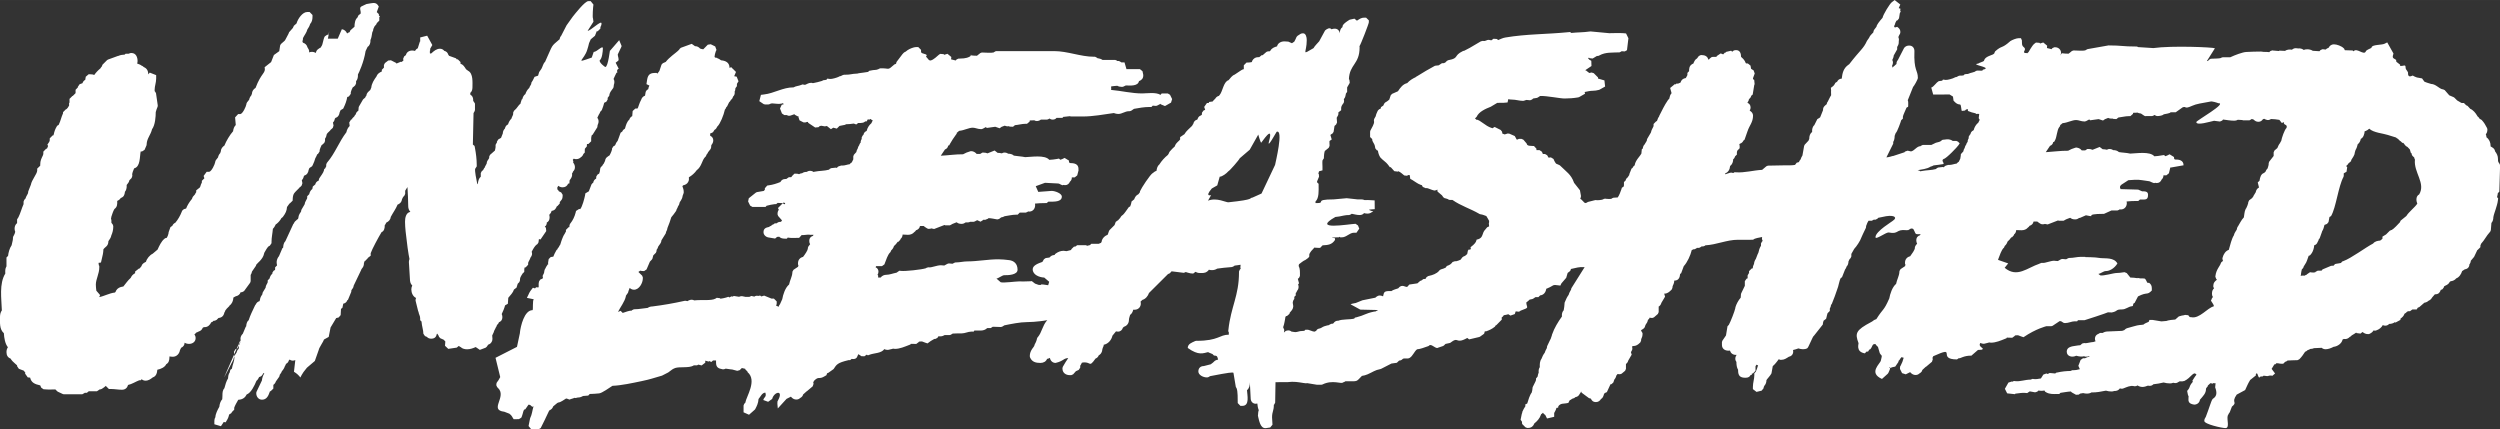<?xml version="1.0" encoding="UTF-8"?>
<!DOCTYPE svg PUBLIC "-//W3C//DTD SVG 1.0//EN" "http://www.w3.org/TR/2001/REC-SVG-20010904/DTD/svg10.dtd">
<!-- Creator: CorelDRAW X8 -->
<svg xmlns="http://www.w3.org/2000/svg" xml:space="preserve" width="300mm" height="51.527mm" version="1.0" style="shape-rendering:geometricPrecision; text-rendering:geometricPrecision; image-rendering:optimizeQuality; fill-rule:evenodd; clip-rule:evenodd"
     viewBox="0 0 29712 5103"
     xmlns:xlink="http://www.w3.org/1999/xlink">
 <rect x="0" y="0" width="29712" height="5103" fill="#333333" stroke="none"/>
 <defs>
  <style type="text/css">
   <![CDATA[
    .fil0 {fill:white}
   ]]>
  </style>
 </defs>
    <g id="Ebene_x0020_1">
        <path class="fil0" d="M6179 3953c8,-75 52,-267 150,-267 10,0 -3,-121 16,-129l-83 -17c36,-69 18,-53 70,-119 2,-5 26,10 29,5 15,-24 25,-3 41,-13 0,-21 -4,-65 12,-79 5,-20 27,-12 39,-30l-4 -25 14 -30 2 -1c4,-24 4,-43 20,-63 1,-5 4,-10 7,-15 56,-92 3,41 29,-91l24 -24 31 -5c9,-23 19,-46 32,-67l7 -13 7 -4c4,-12 11,-21 19,-29 5,-11 10,-21 18,-31 5,-20 14,-44 19,-59 8,-20 18,-48 33,-68 4,-10 9,-17 15,-27l0 -20 32 -32 8 0c1,-4 2,-9 2,-12l0 -9 6 -18 6 -7c28,-35 50,-82 61,-126l5 -21 37 -24 12 3c26,-28 52,-133 58,-163l4 -25 41 -24 32 -83 11 -13 9 -6c4,-22 15,-40 35,-49l2 -26 15 -23 19 -11c5,-16 11,-31 11,-44l0 -11 8 -21 18 -17c4,-10 10,-18 18,-26l1 -3 14 -29c5,-39 28,-48 55,-67l0 -1 8 -17 1 -1c7,-13 16,-38 19,-50l0 -12 17 -26 17 -9 4 -6c6,-18 16,-36 29,-50l35 -96 19 -13c6,-14 15,-26 29,-32l5 -8c9,-34 22,-79 50,-102 6,-19 18,-34 35,-42l5 -61 32 -29 21 0c2,0 4,0 5,-1 8,-8 21,-66 43,-103 7,-23 23,-42 46,-49l8 -46 11 -18 9 -7c4,-3 7,-5 11,-7l0 -3c0,-10 6,-24 13,-39l-35 -17 6 -40c8,-57 23,-93 93,-93l22 0 9 8c8,-11 17,-23 24,-32l25 -75 16 -17 34 -15c21,-28 51,-54 76,-75 21,-18 68,-52 85,-72l3 -7 16 -14 129 -47 39 28c1,0 2,0 3,0 23,0 43,11 57,28 12,4 25,8 38,9l54 -55 35 -5 53 26 15 41 -9 20c-8,19 -11,41 -14,62 2,4 4,7 6,9l26 4 2 5c17,4 30,14 44,24 51,4 100,25 100,88 0,0 0,1 0,1 0,0 0,0 0,1l20 -9 23 24 2 0 2 3 30 30 -21 50c0,0 0,1 1,1l28 5 22 55 -16 25c-3,3 -3,11 -3,15l0 18 -17 23 0 1 -2 7c0,2 0,4 0,7 -1,10 -3,19 -8,26 4,23 -2,45 -18,59l-9 22 -14 16 -3 1c-5,12 -12,22 -22,30l-25 51 -7 4c-4,13 -10,24 -18,32 -14,66 -55,166 -87,198l-6 6c-5,16 -16,29 -31,37l-17 27 -25 13 -8 0c0,8 -1,18 -1,28l2 2c20,9 35,27 35,53 0,23 -9,41 -23,57l-3 32 -6 15 -29 37c-4,11 -10,20 -19,30l-8 20 -8 7c-41,42 -39,112 -102,159 -20,30 -58,64 -92,83 -1,18 6,29 -8,55 -13,24 -34,35 -59,40l-10 10c10,23 16,48 16,70l0 5 -2 10 -11 30c-5,47 -36,69 -38,88l-1 5 -3 11 -14 24c-3,12 -8,20 -15,32l0 0 -5 16 -4 7c-17,24 -35,50 -55,72 -10,35 -30,92 -45,126 -2,19 -7,30 -17,48l0 3 -4 15 -51 82c-4,39 -23,47 -41,79l-2 11 -12 20 -2 1c0,2 -1,5 -1,6l0 11 -8 20 -31 31 -10 39 -8 12 -22 23 -40 93 -28 19 -17 0c-11,0 -21,-2 -31,-5l0 1 -21 15 45 44 8 21 0 11c0,55 -43,135 -105,135 -21,0 -39,-9 -51,-22 -8,18 -14,33 -16,41l0 5 -5 13 -24 34 0 4c-12,66 -69,135 -94,189l31 -13 25 25c32,-12 79,-27 96,-27 3,0 7,0 10,0l5 -6 23 -11 12 0c50,0 100,-12 151,-16 15,-11 35,-17 55,-17 129,-16 254,-38 380,-66l6 -1 13 0 18 4c15,-10 33,-17 51,-17 11,0 21,3 30,8 84,-10 202,7 252,-21l16 -10 38 5 5 6c23,-4 47,-7 68,-14l27 -9 12 8c3,-2 6,-4 9,-5l15 -8 17 3 10 -8 63 10 23 -7 14 0 35 7 3 1 48 0 24 -11 35 8c13,-10 30,-13 46,-8l23 -5 14 11 34 -10 88 36 28 0 33 33 0 23c0,10 -3,19 -8,27 11,3 21,8 29,15 4,-12 10,-22 18,-32 8,-20 17,-40 27,-60 9,-53 35,-136 81,-174 10,-51 36,-93 39,-140l1 -13 13 -22 54 -36 4 -18 -5 -9 0 -15c0,-40 25,-67 60,-75 23,-29 55,-77 57,-97l0 -9 6 -17 21 -28c-6,-10 -10,-20 -10,-38 0,-35 18,-53 44,-61 2,-5 4,-9 7,-13l-31 0 -4 1 -15 -2c-20,-3 -53,5 -76,5 -5,0 -10,0 -15,-1l-31 34 -25 0c-27,0 -72,4 -110,-4l-10 13 -26 0c-30,0 -52,-8 -67,-24l-10 3 -7 0c-2,0 -4,0 -6,0l-24 20 -72 -12c-33,-3 -66,-28 -66,-64 0,-46 32,-55 66,-62l13 -10 5 0 29 -21 7 0 13 -12 23 0c0,0 0,0 1,0l2 -4 25 -13 13 0c13,0 17,-7 23,-18l0 0 -46 -52 -7 -19 0 -10c0,-18 6,-33 15,-45l-10 -21 56 -56 24 12c1,-4 3,-8 5,-11l1 -3c-7,-2 -13,-5 -19,-8l-8 8 -63 -3 -18 15 -17 0c-18,1 -73,12 -96,19l-13 14 -156 0 -27 -16 -24 -49 8 -38 84 -67 12 -6 82 -14 13 -14 0 -18 28 -32 20 -3c46,-6 93,-21 137,-39 10,-22 30,-36 59,-36 3,0 7,0 12,0l0 -1 29 -20 18 0c2,0 5,0 7,0l9 -4 0 -6 32 -32 23 0c15,0 24,2 32,6 11,-7 24,-11 38,-12 13,-10 30,-15 47,-15 2,0 4,0 5,0 12,-8 26,-13 41,-13 17,0 31,5 42,14l3 -2 11 -2c53,-11 118,-9 170,-24l9 -10 17 -8 54 -6 13 3 13 -15 27 -10 4 1 3 -4 23 0c25,0 52,-12 83,-16l3 -4 9 -10 12 -7c5,-12 11,-25 18,-37l0 -35 7 -19 29 -32c2,-15 8,-29 16,-41 3,-16 9,-28 20,-44l1 -6 8 -15 6 -5c1,-2 1,-6 1,-8l0 -8 5 -16 4 -7c2,-2 3,-8 3,-11l0 -14 13 -24 7 -5c2,-3 3,-9 4,-12l3 -9 12 -15 20 -12c8,-35 28,-68 56,-91 5,-12 10,-23 16,-34 -10,-4 -19,-10 -28,-17l-14 9 -16 -5 -14 25 -18 0 -6 6 -15 8 -8 2c-19,4 -36,5 -54,3l-23 18 -29 -11c-30,4 -59,8 -89,8l-2 0 -3 -1 -1 0 -4 7 -71 14 -32 32 -42 -11 -28 18 -49 -39 -7 3 -18 2 -40 -7c-8,1 -17,3 -22,6l-11 11 -40 4 -85 -57 2 -7c-4,-1 -7,-2 -11,-3l-24 7 -21 -1 -47 -24 -14 -43 3 -7 -11 2 -35 -19 -2 -6c-1,0 -1,0 -2,0l-6 2c-11,5 -24,9 -37,13l-10 3 -19 0 -20 -8 -28 0 -28 -19 -23 -59 20 -44 23 -7c1,0 2,-1 3,-1l-11 -9 2 -3c-53,23 -128,-7 -152,8l-7 4 -15 4 -41 0 -16 -4 -52 -35 19 -75 38 -5c118,-13 225,-85 350,-84 31,-18 58,-15 91,-29l15 -6 30 5c22,-7 40,-24 73,-24l3 0 7 1 11 3c27,-4 84,-19 113,-28l5 -6 43 -6 9 -14 33 4c21,3 85,-16 104,-26l6 -4 14 -4 3 0 27 -13 13 -3 6 0c81,0 71,-11 154,-14l5 -2 17 -3c6,1 93,-14 105,-15l10 -12 19 -4c44,-11 61,-2 94,-17l5 -4 15 -5c118,-5 79,33 169,-47l20 -8 0 -5 5 -16 5 -7c19,-26 60,-80 66,-87 31,-36 21,-12 57,-44l1 -1 3 -2 2 -1c21,-15 72,-35 97,-35l27 0 33 33 0 23c0,32 93,19 60,56l0 4c40,32 27,90 150,-23l17 -12 41 3 8 8c3,-1 6,-2 9,-3l29 -9 46 38 -3 28 53 13 0 2 13 -14 22 -10 12 0c158,0 147,-67 130,-39 27,3 59,6 79,5l0 -1 39 -31 17 -6 10 0c26,0 103,7 132,-1l2 -3 24 -13 691 0c160,0 316,67 473,67l14 0 25 13 2 4c1,0 2,0 3,0 22,4 43,9 59,21l151 0 20 8 3 4c3,0 6,1 8,1l14 0 24 13 3 3 38 0 23 79 -1 1 161 0 31 25 9 43 0 5 0 3c0,36 -21,56 -51,67 -11,61 -104,53 -156,51l-32 15 -11 2 -6 0c-18,0 -37,-4 -53,-13 -23,3 -49,3 -69,7l-5 5c2,6 2,13 2,21l0 3 0 5 -2 8c124,11 246,42 370,42 55,0 162,-18 218,17l14 -17 72 0 27 16 25 51 -13 42 -72 41 -51 -21 -1 -6 -40 21 -13 4 -7 0c-10,0 -22,-2 -33,-3l-16 16 -23 0c-62,0 -122,11 -184,22l-34 23 -16 5 -8 0c-51,0 -82,33 -130,33 -18,0 -35,-5 -52,-11 -124,17 -245,41 -371,41l-129 0c-9,0 -19,-2 -27,-4l-1 1 -65 7 -2 0 -2 0c0,0 -1,0 -2,0l-12 12 -69 0c-11,13 -25,21 -46,21 -16,0 -28,-5 -37,-13 -6,3 -11,6 -14,7l-6 3 -12 3 -72 0c-14,11 -31,17 -48,17 -11,0 -22,-3 -31,-9 -16,2 -37,1 -53,2l-2 14 -31 26 -21 0c-40,0 -80,13 -122,16l-23 19 -42 -2 -5 -5c-6,1 -11,2 -17,2 -11,0 -23,-3 -34,-8 -13,4 -28,10 -38,14l-23 17 -52 -18 -100 14 -12 -10c-11,5 -23,11 -28,15l-7 4 -16 5 -8 0c-36,0 -68,-17 -96,-17 -49,0 -101,32 -160,37l-8 5c-7,7 -15,14 -23,19l0 10 -12 16c-24,33 -47,67 -67,103l-11 20 -12 3c-3,24 -18,38 -38,46l-49 73 0 1c88,-4 176,-18 264,-17 26,-15 55,-27 84,-35l6 -2 13 0 7 1c23,5 39,17 52,32l41 0 0 0 27 -16 15 0c16,0 32,3 46,9l84 -34 36 28c17,1 34,1 50,6 22,-15 52,-12 76,4 25,0 51,7 67,23 37,7 95,9 134,18 67,-1 235,-31 287,32 30,-1 60,-5 89,-10l26 -5 16 14c9,-2 17,-5 23,-8l28 -14 52 32 0 17c4,4 6,8 9,12 52,0 104,10 104,69l0 11 -1 3 2 3 -16 61 -30 24 -35 0c1,1 1,2 1,3 0,21 -9,36 -23,48 -9,23 -28,41 -58,41 -7,0 -13,-1 -19,-3 -16,14 -40,-17 -65,-17l-154 -8c-37,13 -74,27 -110,40l30 68c2,0 157,-12 159,-12 39,0 121,29 121,68 0,65 -93,60 -154,60 -2,0 -4,0 -6,0l-20 17 -20 0c-40,0 -80,2 -119,6 1,5 2,12 2,18 0,43 -27,77 -72,77l-2 0 -3 -1 -8 -1 -6 6 -20 8 -72 0 -25 25 -23 0c-40,0 -89,12 -132,18 -12,8 -26,12 -41,14l-25 19 -22 5 -11 -2c-19,-3 -69,-14 -94,-13l-3 6 -38 15 -13 -4 -39 25 -40 -18 -28 15 -13 4 -42 0c-8,5 -18,8 -32,8 -5,0 -9,0 -14,-1l-1 1 -9 0c-14,11 -27,17 -47,17 -27,0 -43,-7 -58,-19 -17,8 -34,12 -53,21l-2 2 -24 13 -57 0 -8 -4 -124 48 -32 -7 -1 0c-7,3 -16,5 -26,5l-9 0 -15 -5 -7 -5c-12,-7 -24,-15 -34,-24l-26 0 -18 1c-4,26 -23,43 -47,50 -5,9 -12,17 -21,22 -17,21 -45,32 -74,32 -16,0 -41,-2 -64,-3 -1,21 -9,40 -25,52l-2 9 -22 24 -10 2c-13,19 -27,36 -44,50 -6,20 -17,38 -33,51l0 1 -9 20 -8 8c-21,21 -47,90 -57,120l-6 17 -29 21 -70 0c-2,5 -4,10 -6,14 20,9 34,26 34,52 0,15 -4,26 -11,36l7 11 0 16c0,3 0,5 0,7l28 0 3 -1c15,-21 41,-32 68,-32 37,0 77,-17 120,-25l33 -23 21 2c46,6 244,-15 296,-32l2 -3 24 -8 12 1c29,3 93,-25 137,-25l3 0 39 3 39 -21 16 -4 43 4 25 -13 12 -3 7 0c43,0 87,-12 130,-12 124,0 247,-25 372,-25 40,0 88,5 128,10 53,7 99,40 99,114 0,63 -114,66 -159,65 -22,0 -69,38 -92,40l51 44c39,9 177,-10 212,-10 26,0 116,1 143,-2l14 -2 39 30 42 15c8,0 17,0 26,1l4 -6 21 0 63 9 12 -41 -59 -50c-55,-2 -137,-31 -137,-99 0,-47 70,-71 115,-87l19 -32 21 -14 44 -6c3,-3 6,-7 10,-10 20,-18 33,-18 52,-21l4 -9 10 -8c25,-18 57,-32 88,-32l4 0 36 4c17,-5 39,-9 55,-14l0 -8 33 -32 15 0 23 -17 108 0 7 8c12,-2 27,-6 37,-9l15 -15 88 0 28 -12c2,-4 4,-8 7,-12 4,-39 36,-70 73,-85l15 -44 7 -11 59 -59 14 -38 28 -20 2 0c5,-9 12,-17 20,-23l16 -25 14 -12 3 -1c19,-16 50,-64 65,-84l8 -11 15 -7c6,-11 11,-30 13,-39l4 -20 30 -25 1 0c9,-28 25,-51 50,-61l16 -21 2 -2 0 -4 2 -10c15,-36 119,-197 152,-216l1 0c14,-12 26,-21 42,-25 4,-29 12,-60 34,-76 26,-42 64,-84 102,-114 3,-7 7,-13 12,-20l5 -13 6 -8c19,-22 38,-42 59,-60 1,-4 3,-8 4,-12 16,-36 48,-52 59,-70l0 -28 48 -33 1 1c25,-44 60,-68 94,-103 3,-8 7,-15 13,-21 5,-25 20,-46 46,-52l5 -5c5,-20 17,-36 36,-43 5,-3 10,-6 15,-9l2 -26 18 -25 20 -9 -12 -34 33 -47 21 0 4 -12 45 -6 0 -4 30 -31c9,-16 24,-27 43,-32l1 -2 6 -7c38,-44 46,-159 107,-177 22,-25 40,-54 72,-66l78 -52 23 -12 8 0c0,-3 0,-6 0,-7l0 -40 33 -33 23 0c8,0 27,-2 39,-5 3,-13 9,-25 18,-34 25,-26 46,-23 71,-25l30 -24 9 2 46 -40 19 -7 20 0 4 -6 5 -2c13,-29 46,-42 78,-51 9,-39 47,-59 88,-59l46 3 43 19 28 -19c9,-14 20,-40 25,-52l5 -8 12 -12 6 -3c20,-13 30,-24 56,-24 34,0 44,47 44,80 0,157 -71,184 81,96 12,-25 49,-59 67,-81l70 -129c27,-23 56,-37 76,-14 14,-5 25,-7 40,-7 34,0 55,25 57,53l1 0c2,-30 9,-56 33,-72 0,-14 -3,-33 82,-86l9 -3 51 -11 29 24 10 -6c24,-16 45,-30 76,-30l23 0 33 32 0 23c0,16 -99,272 -112,285l2 6 0 8c0,202 -120,199 -127,378l6 6 4 37 -31 54 0 54 -14 18c-6,24 -5,45 -24,66 -1,3 -1,7 -1,9l3 13 -5 25 -9 10c-9,11 -21,34 -21,49l0 27 -33 26 0 21 -4 14 -16 29 4 56 -11 24 -19 17 -11 71 -14 20 -11 6c-4,3 -9,6 -13,10l16 54 -27 18c-1,12 1,37 1,47l0 12 -10 22 -43 35 -3 2c-7,18 -11,57 -11,71l0 16 -17 26 0 1c-3,20 0,59 0,74l0 43 -41 11c-2,9 -5,18 -8,27l6 9 2 28 -21 51 -1 0 -2 15 19 19 0 23c0,54 7,147 -37,187l0 19c141,4 -35,-44 216,-44l155 -14 128 14c23,0 65,-3 83,8 88,1 -19,-3 68,1l53 3 1 104 -52 4c-59,4 77,27 18,31 -14,12 -32,18 -53,18 -13,0 -27,-2 -40,-6 -11,14 -28,23 -52,23 -33,0 -62,-9 -94,-15l-18 11 -14 4 -8 0c-34,0 -72,10 -108,17l-47 6c-290,164 155,85 240,81l29 20 15 38 -33 48 -29 0c-54,0 -90,55 -145,55l-20 0 -9 -7 -7 7 -23 0c-19,0 -39,1 -58,3 3,7 36,2 36,11l0 17c-39,58 -82,60 -148,64l-29 30 -23 0c-10,0 -33,-3 -49,-3l0 4c-118,118 1,74 -105,144 -11,0 -65,42 -73,49 -3,3 -5,13 -5,22 17,32 15,68 15,105l0 13 -11 23 -14 11 14 53 -11 14c4,9 6,18 6,28 0,21 -7,35 -19,49l-6 16 -8 7c-1,2 -1,6 -1,8l0 23 -17 16c0,1 0,2 0,2l0 23c-52,65 33,74 -55,165l-2 12 -31 27 -11 0c-2,4 -4,8 -7,12 -2,19 -7,42 -10,58 -4,18 -8,42 -17,63l1 1 13 31 -3 17c-1,4 -1,9 -1,14 11,-15 28,-26 51,-26 17,0 29,6 38,14 55,7 37,12 102,-5l51 -4 13 -13 22 0c16,-3 66,24 86,23l19 -9 12 -17 24 -12 7 1c9,-3 15,-7 23,-11 20,-14 42,-20 66,-26l5 -1 12 -1 1 -2 31 -16 10 1 15 -6c11,-18 29,-31 52,-31 2,0 4,0 6,0 47,-20 136,-12 189,-25l9 -12 19 -4c98,-25 102,-45 206,-67l7 -1 11 0 2 -2 30 -16 -212 -5 -115 -63 9 -4 5 -2c13,-4 33,-6 48,-10l79 -32 154 -31 7 -7 4 -3c32,-24 55,-16 80,-6 12,-50 9,-66 98,-62 28,-19 53,-22 82,-33 45,-59 88,-8 108,-18l24 -27 96 -14 33 -29 15 -5 0 0 23 -17 25 -2 13 -21 18 -12 11 -3c42,-9 91,-26 120,-60l5 -7 14 -9 9 -3c16,-4 34,-11 50,-19l14 -20 17 -6c15,-5 31,-16 41,-28l10 -13 31 -10 9 2c13,-2 41,-12 55,-19l20 -27 14 -11 8 -3c11,-3 27,-16 37,-27l8 -40 7 -8c-11,-12 43,12 24,-32 105,-78 48,-92 88,-94 70,-22 43,-74 90,-119 4,-6 9,-11 13,-16l8 -9 22 -10 -3 -40 2 -2c0,-3 1,-7 1,-11l0 -13c-9,-19 -22,-38 -33,-57 -22,-8 -45,-18 -64,-20l-6 -1 -10 -3 -5 -3c-105,-61 -217,-94 -317,-164l-32 0 -16 -5 -7 -5c-5,-3 -22,-7 -28,-9l-10 -2 -16 -11 -16 -23 -53 -45 -2 -24 -11 7 -21 5 -11 -2c-27,-6 -57,-22 -83,-28l-9 3 -38 -16 -11 -21 -9 -2 -5 -2c-40,-14 -65,-38 -100,-58l-24 -13 -6 -44c-4,-1 -8,-1 -12,-2 -2,1 -5,1 -7,2l-14 7 -31 -3 -12 -9c-12,-9 -30,-27 -42,-33l-6 -2 -11 -7 -6 5 -42 -5 -44 -49 -8 3 -24 -32c-22,-30 -63,-54 -90,-85l-1 -2 -3 -4 -1 -2c-12,-20 -21,-47 -24,-73l-13 -5 -19 -24 -2 -15c-3,-21 -13,-43 -25,-60l-3 -6 -5 -13 -1 -15 -25 -24 0 -63 3 -13 3 -6c12,-25 46,-75 41,-104l-2 -9 3 -19 19 -34c3,-21 14,-42 22,-60l5 -9 15 -14 15 -5 6 -20 27 -18 10 -22 11 -14 8 -4c13,-8 30,-19 42,-31l17 -51 16 -17 70 -31c28,-43 59,-85 110,-97 29,-32 63,-53 102,-71l0 -2 24 -14c64,-39 128,-79 195,-114l5 -3 10 -3 38 -4 38 -25 23 -1c5,-2 12,-5 17,-7l20 -20 15 -8 9 -2c120,-22 54,-52 163,-105l6 -3 12 -2 67 -35 131 -77 24 -6 12 2c7,2 28,-6 35,-9l7 -3 16 -2 31 6 26 -19 41 3 13 13c27,-10 54,-26 88,-31 247,-42 499,-38 747,-63l20 -2 16 11c72,-8 145,-6 217,-17l3 0 7 -1 223 21c56,0 112,-4 169,0l31 3 28 57 -17 142 -25 14 -14 0c-5,0 -19,-2 -27,-1l-4 4 -19 9 -10 0c-79,4 -155,-4 -227,35l-8 5 -19 3 -4 -1 -1 1 -50 30 -37 -4 -7 -7c-4,3 -8,5 -11,8l11 11 0 3 28 16 2 62 -70 47 -5 1 0 1 10 4 4 3c13,10 24,18 35,27l27 -6 26 8 51 51 0 13 76 22 8 73 -64 36 -7 3 -4 1c-22,6 -46,10 -68,10 -34,0 -66,8 -100,15l5 20 -70 40 -9 3 -4 1c-53,9 -108,13 -161,13 -54,0 -211,-33 -290,-30l-29 19 -11 4 -43 7 -13 12 -23 9 -45 -4 -27 9 -10 2 -5 0c-41,0 -83,-15 -128,-15 -15,0 -30,-2 -45,-5l-8 39 -46 4 -32 0c-15,0 -30,0 -45,1l-77 46c-61,24 -142,59 -168,120 -32,31 -16,14 -2,35l13 0 23 11 90 61c16,10 34,18 51,24l8 2 4 3 27 -16 72 36 16 20 4 23 28 10 35 -11 20 2 64 28 18 32 -1 5 10 4 2 2 20 -9 32 0 22 10 37 43 6 12 2 6c18,14 30,10 59,13l22 1 29 32 0 17 37 0 28 19 11 26c4,0 7,1 11,1l15 0 25 14 17 29 28 -3 31 19 7 17c5,12 14,27 23,38l41 18 8 6 3 3c18,18 35,33 50,47 16,14 30,27 43,41 14,14 26,29 37,46 12,18 22,39 31,64l0 1 1 1 0 0 0 1 53 67 17 22 12 66 -1 13 -8 27 7 -3 27 27c5,6 11,11 16,17l17 5 26 -14 88 -22 9 1c16,3 67,-2 82,-9l7 -5 18 -4 9 2c15,1 57,6 70,-3l6 -5 15 -5 49 -3c18,-24 35,-72 44,-98l5 -17 23 -16c2,-9 2,-22 2,-29l0 -23 20 -19c3,-15 11,-28 24,-36l14 -22 5 -6 0 -4 2 -10 25 -63 11 -7c6,-13 14,-24 26,-31l0 0c5,-38 27,-68 50,-98 8,-11 23,-28 30,-42l5 -51 12 -10c2,-20 9,-38 23,-50 1,-3 3,-5 4,-8 4,-9 19,-28 21,-35l0 -7 4 -14 44 -75c7,-38 32,-67 32,-79l0 -23 32 -33 7 0c3,-7 5,-13 8,-20 3,-13 9,-24 18,-35l1 -4 2 -6c32,-62 61,-125 101,-183l8 -11 8 -5c1,-1 1,-2 1,-3 5,-24 12,-50 28,-66l-17 -62 56 -46 8 4 10 -10 20 0c13,-4 20,-9 29,-12l0 0c8,-31 31,-50 63,-54 9,-18 19,-31 19,-38l0 -23 20 -21c0,-31 2,-61 34,-82l6 -4 10 -3c11,-26 21,-50 44,-62l22 -29 23 -11 13 0c35,0 69,16 75,51 3,1 6,1 9,2 6,-9 14,-17 24,-23l6 -5 16 -4 45 0 0 -8 49 -33 27 11c1,0 1,1 2,1l21 -22 11 0 3 -8 60 -14 13 13c9,-12 22,-20 45,-20 50,0 59,43 60,80 6,7 20,19 27,26 13,15 23,31 29,49 3,1 6,3 9,4l16 0 31 25 7 38 30 19 13 37 -21 57 1 2 0 8 14 9 5 53 -4 4 -19 117 -17 14 -7 19 -21 24c-1,6 -2,11 -4,16 -3,6 -8,16 -14,25 22,9 38,26 38,57 0,15 -4,25 -11,34 3,2 6,5 9,8 19,12 31,32 31,54 0,79 -45,119 -65,184l-1 2 -35 100 -13 10c-8,18 -22,31 -41,37l-8 6c2,7 4,16 4,26l0 22 -28 29c-3,8 -5,19 -5,24l0 23 -21 20c-4,15 -11,27 -23,35 0,30 -11,61 -34,78l-3 5c-3,40 -23,72 -58,85 0,3 0,6 0,8 0,1 0,2 0,3 19,-5 37,-11 53,-17l8 -2 16 -1 18 5 17 -10 17 1c98,8 207,-24 310,-29l51 -43 18 -7 211 -4c22,0 83,2 111,-5l20 -26 26 -7c4,-12 11,-23 20,-32 5,-17 13,-33 22,-47l20 -113 7 -15 45 -48c2,-7 5,-13 9,-21 0,-35 9,-65 35,-82 -1,-1 -1,-1 -1,-2 -2,-30 5,-62 26,-79l36 -72 24 -14c3,-3 6,-6 10,-8l34 -85c-2,-39 23,-53 45,-72l1 -14 8 -11c13,-22 25,-54 42,-80 -1,-12 -1,-25 -1,-37l0 -11 1 -2 -3 -38 24 -18c9,-7 17,-17 22,-27l7 -14 21 -13c10,-21 27,-36 55,-37 8,-65 19,-123 81,-166l5 -3 2 -1c135,-176 169,-183 212,-279l25 -36c7,-18 21,-36 35,-49 4,-4 9,-9 14,-13l6 -23 5 -10 28 -37c2,-22 33,-62 72,-106 7,-39 86,-167 110,-185l34 -26 67 53 -17 39c-1,1 -1,2 -2,4l21 7 -3 23 6 9 -11 23 -9 59 -16 22 -18 9 0 5 -13 24 2 6c-30,48 -1,47 23,35l2 2c21,14 36,31 36,59 0,15 -6,29 -15,40 -2,7 -6,14 -9,21 4,9 7,20 7,31l0 3 -1 7 -1 6c0,4 0,8 0,13 0,30 -10,40 -19,58l0 1 0 27 -41 73c-1,18 -8,36 -17,53 5,9 8,19 8,31 0,14 -4,25 -10,35l3 21 -1 2c1,0 3,0 4,0 6,-7 13,-13 20,-18 8,-9 17,-15 26,-23 -1,-18 4,-34 17,-48l72 -140 5 -7 3 -3c17,-17 34,-21 56,-21 37,0 60,29 60,64 -9,238 41,225 41,320 0,19 -45,97 -57,108l-60 150 -4 7c9,10 6,51 6,67 0,20 -4,9 -20,22 -9,24 -43,93 -43,107l0 23 -20 19c-4,17 -49,143 -64,151l-1 1c-3,13 -10,20 -13,35 0,25 -4,52 -17,71l0 21 -81 163c16,-2 33,-4 48,-9l27 -8 2 2 1 -1 137 -45 6 -8 31 -11 41 9c43,-9 69,-64 113,-62l2 -4 24 -11 102 0 54 -26 38 -10c40,-13 22,-28 68,-28 8,-1 17,-2 25,-3 26,-1 51,5 69,19l43 0 20 9 20 20 -16 24c-6,12 -144,159 -174,161 -40,21 22,57 -10,62 -32,5 -74,12 -110,15 -11,7 -24,12 -37,15 -40,28 -113,34 -151,42 0,0 0,1 0,1 13,1 24,6 33,13l4 -2 10 -2c53,-11 118,-9 170,-24l9 -10 17 -8 54 -6 13 3 13 -15 27 -10 4 1 3 -4 23 0c25,0 53,-12 83,-16l3 -4 10 -10 11 -7c5,-12 11,-25 18,-37l6 -37 1 -17 29 -32c2,-15 8,-29 16,-41 3,-16 9,-28 20,-44l1 -6 8 -15 6 -6c1,-1 1,-5 1,-7l0 -8 5 -16 4 -7c2,-2 3,-8 3,-11l0 -14 14 -24 6 -5c2,-4 3,-9 4,-12l3 -9 12 -15 20 -13c8,-34 28,-68 56,-90 5,-12 10,-23 17,-34 -11,-4 -5,-11 -13,-18l6 -49 -15 -4 -15 4 -17 -10c-58,-13 -29,-7 -87,-27l-1 -22c-9,1 -18,3 -23,6l-11 11 -34 4c-13,9 -7,-76 -26,-76 -20,0 -42,-11 -56,-25l-20 -20 -7 -49 -40 -25 -195 1 -23 -83c27,-6 63,-64 82,-70l5 -6 43 -6 9 -13 33 4c21,2 85,-16 104,-27l6 -4 14 -3 3 0 27 -14 13 -3 6 0c81,0 8,-17 91,-20 35,-17 82,-19 93,-35l17 -5 9 0c12,0 35,2 51,1l9 -12 19 -5c72,-26 -176,-55 -76,-67 5,-8 64,-24 68,-32 18,-70 123,-61 126,-98l7 -15c83,-75 75,-28 176,-118l2 -2 3 -2 1 -1c22,-14 72,-34 98,-34l27 0 11 26 1 33c0,51 33,41 36,72 -4,24 -23,33 -2,45l23 1 5 2 0 1c6,-5 11,-10 16,-15l25 -42c17,-23 24,-42 47,-59l16 -12 41 3 9 8c3,-1 6,-2 9,-3l28 -9 46 38 -2 28 52 13 1 2 12 -14 22 -10 12 0c35,0 68,27 68,64l0 7 -4 15 -4 6c-17,28 37,-49 20,-21 27,3 59,7 79,5l1 -1 38 -31 18 -6 9 0c27,0 104,7 132,-1l3 -3 23 -12 249 -44c159,0 168,13 326,13l13 0 13 7 172 11c1,0 4,1 5,1 230,-32 720,-10 736,2l-94 149 8 3c2,-1 3,-1 5,-1l6 -11 23 -15 13 -1c25,-3 92,1 113,-10l6 -4 13 -3 89 0c54,-26 148,-61 190,-63 58,-3 116,-5 174,-5 11,0 20,2 29,4l9 0c21,0 41,0 62,3l12 -12 24 -9 12 2c151,15 -13,-6 139,4 23,-16 54,-19 83,-14 12,-11 27,-18 46,-18 10,0 20,1 29,3 24,-3 47,4 65,18 10,-5 23,-8 40,-8 24,0 47,5 67,18l80 5 11 -13 22 -10 13 0c9,0 19,1 28,3l3 -3 11 -9 20 -9c12,-24 34,-41 63,-41 36,0 91,21 115,45l7 7 8 18 92 3c5,3 9,6 12,10 36,-47 120,50 144,4 5,-21 47,-32 65,-43l6 -9c6,-33 123,-26 153,-42l32 -16 74 132 -8 31c0,3 0,7 0,10 1,26 54,29 39,45 -3,22 64,44 47,58 0,1 0,2 -1,3 42,7 67,-24 67,18 0,36 36,44 29,77 4,40 28,32 56,20 29,18 49,21 50,23 12,3 31,5 39,7l22 4 25 35 0 2c20,11 61,22 83,29 52,1 91,51 131,63l8 0 22 10 54 62 52 22 9 6 33 33c23,11 44,28 53,30l27 0 27 27 17 8 31 34c36,15 64,50 83,83l5 8c11,8 19,17 25,29l14 7 8 5 3 3c25,26 44,58 60,90l3 6 3 12 0 7c0,20 -6,40 -19,53l4 9 5 28c31,21 48,60 48,98 0,2 0,6 0,9 27,16 48,25 53,58 21,28 35,54 35,92 0,25 0,32 15,52l5 7 5 17 -9 312 -18 18c-1,5 -2,11 -2,15 -2,10 -4,21 -7,32l13 14 -3 25c-3,33 -18,77 -28,110 -8,24 -23,67 -26,89 0,26 -7,52 -23,69l-7 86 -7 17 -6 7c-40,43 -61,92 -102,136 -2,7 -6,14 -9,22l0 20 -33 33 -3 0 -37 78 -2 4c-8,13 -34,37 -39,46 -1,17 -7,32 -17,44 1,28 -19,54 -54,58l-32 21c-12,37 -35,74 -71,87 -15,20 -39,31 -66,34l-11 8c-20,39 -46,37 -68,54l0 8 -18 25 -20 8c-10,29 -25,52 -66,52l-2 0 -2 0 -33 38c-9,18 -25,32 -43,39 -13,13 -30,20 -49,23l-60 52 -18 7 -13 21 -51 0 -29 21 -18 0c-4,0 -10,3 -17,6 -7,10 -18,18 -30,24 -9,28 -25,41 -48,59l0 14 -59 32 -7 -5c-19,14 -44,21 -68,21 -12,12 -26,21 -47,21 -11,0 -20,-3 -29,-7 -15,30 -47,53 -75,62l-7 3 -14 1 -13 -3c-10,16 -25,30 -43,38l-5 3 -13 3 -6 0c-30,0 -45,-11 -65,-25l-24 19 -46 -6 -5 -6c-16,12 -34,22 -51,32l-1 0c-6,9 -15,16 -25,20 -14,15 -33,25 -55,25 -6,0 -11,-1 -16,-2l0 1 -14 7c-8,46 -61,82 -106,86 -29,15 -63,29 -95,29 -18,0 -35,-6 -47,-17 -1,0 -1,0 -2,0l-89 4c-12,6 -27,9 -43,9 -12,6 -21,12 -34,15 -7,8 -17,15 -29,19l-3 4c-18,28 -37,56 -61,80l-8 7 -20 9 -11 0c-35,0 -71,3 -106,4 -7,8 -17,13 -29,16l-22 22 -23 0c-25,0 -30,-7 -58,-6l-13 13 -11 0 -33 54 41 55 -33 28 -15 -4c-54,0 -5,15 -88,2l-12 9 -26 1 0 1 -5 5c-25,31 -25,-78 -50,-33l1 14 -69 55 -3 6c-20,32 -38,74 -54,109l-2 4 -100 54c-72,103 17,83 -57,143l-26 67 -7 10 -2 2c-7,11 -9,20 -15,29 -13,47 27,147 -27,147 -39,0 -251,-46 -251,-85 0,-22 8,-32 18,-49 39,-100 63,-187 78,-207 -1,-13 79,-24 33,-143l5 -50c-2,4 -31,-3 -33,1 2,17 -20,-10 -33,3 -3,3 -6,5 -8,8 -7,6 -13,11 -19,17 7,10 -21,23 -21,40 0,52 -34,83 -72,128 -4,35 -34,58 -68,58 -70,-10 -71,-42 -68,-80l0 -5 2 -9 -9 -24 -9 -45 17 -21c12,-14 14,-42 33,-66l1 -1 2 -2c4,-5 10,-12 15,-19l-6 -11 17 -28c10,-16 20,-31 32,-45 -38,-49 -58,35 -150,78l-11 -3 -3 5 -36 -1 -30 17 -14 4 -8 0c-8,0 -16,-1 -24,-4 -11,5 -25,8 -38,8 -27,0 -52,-4 -77,-11 -40,10 -80,17 -121,21 -11,12 -25,19 -45,19 -7,0 -14,-1 -19,-3 -22,9 -46,16 -65,16 -21,0 -43,-6 -59,-18l-17 8 -18 2 -10 -2c-43,-9 -83,12 -123,27l-9 3 -18 1 -15 -4c-14,22 -41,33 -68,31 -10,4 -20,6 -31,6 -23,0 -45,-3 -67,-10 -57,11 -113,23 -172,21 -15,10 -35,14 -54,14 -14,0 -30,-2 -45,-6 -12,2 -23,4 -36,6l-16 12 -33 2 -50 -28 -9 -9 -1 -2c-40,1 -84,11 -125,16l-14 14 -23 0c-46,0 -90,4 -132,-20l-13 -8 -8 -14c-11,2 -23,4 -35,4l-4 0 -33 -3 -13 13 -26 8 -61 -11 -3 1 -2 0 -28 19 -20 -2c-36,-4 -77,4 -114,8l-2 0 -3 0 -7 7 -92 -10 -27 -54 42 -74 42 -13 6 3 17 -9 16 2c58,7 117,-18 181,-18l1 0 25 -9 13 2c21,4 53,-1 85,-7l29 -46 36 -13 17 6 19 -11 15 0c14,0 38,5 55,5l9 -9 16 -3c53,-12 103,-17 156,-18l0 0 21 -9 11 0c29,0 54,-5 79,-12l-18 -40 27 -70 28 -20 24 0c17,-9 34,-16 52,-19l2 -2 5 -2c-3,0 -7,0 -10,0 -3,0 -7,-1 -10,-1l-7 4 -31 1 -11 -5c-28,8 -64,3 -94,-6 -47,23 -113,10 -113,-49 0,-56 64,-63 105,-69 17,-3 37,-6 56,-7l23 -20 24 -6 11 2c23,1 67,-13 98,-14 8,-4 17,-7 26,-9 -5,-8 -8,-18 -8,-31 0,-29 18,-49 42,-57l19 -11 32 0c16,-11 35,-16 56,-17l165 -7 12 -1c7,-3 14,-6 21,-7l20 -17 12 -6 6 -2c27,-6 121,-37 148,-37 15,0 29,-3 44,-5l5 -4c12,-12 41,-20 57,-29l9 -22 37 0c1,0 2,0 3,0l102 17 59 -5c18,-9 89,-17 106,-17l42 -37 43 -12c7,6 26,-14 57,-2 20,-12 14,23 41,23l7 0c95,23 193,-111 265,-128 17,-14 -44,-72 -28,-74 4,-15 11,-28 20,-38 -7,-10 -11,-22 -11,-38 0,-36 10,-50 25,-66l-9 -15 0 -15c0,-34 18,-52 40,-69l1 -6 -8 -8 -9 -25 2 -13c4,-33 17,-64 34,-92 6,-12 17,-27 24,-40l0 -3 12 -24 20 -15 -4 -7 -4 -23 3 -11c9,-36 35,-79 73,-90 17,-60 34,-133 61,-174 8,-39 34,-57 36,-76l1 -9 8 -17 3 -3c18,-28 40,-78 70,-107 6,-30 6,-67 20,-96l4 -8 4 -4c8,-14 21,-49 24,-63l0 -9 11 -23 36 -27c3,-7 8,-12 13,-17l1 -6 28 -46c4,-24 17,-46 39,-56l-15 -61 21 -19c0,-2 0,-4 1,-6 6,-37 17,-76 53,-87 6,-5 12,-10 17,-15 5,-15 13,-28 25,-39 6,-19 13,-39 13,-53l0 -9 6 -18 53 -68 0 -43 10 -22 34 -29c9,-21 17,-42 32,-59 3,-9 8,-17 14,-25 5,-33 39,-135 63,-155 17,-50 -43,-28 -29,-69l-27 10 -29 -37c-33,-6 -65,-9 -99,-10 -1,0 -3,1 -4,2 -30,19 -54,8 -78,-5l-15 6c-11,17 -28,30 -53,30 -27,0 -42,-12 -58,-27 -8,-2 -16,-5 -22,-7l-2 3 -25 14 -76 0 -9 -4 0 0 -53 -3c-11,7 -25,11 -40,11 -45,0 -90,-8 -135,-14l-11 13 -26 11 -70 -9c-41,8 -211,62 -211,15 0,-17 375,-228 261,-224 -11,-5 -77,-27 -95,-19 -102,19 -166,27 -213,49 -104,47 -65,2 -115,19l-83 59c-129,0 6,-2 -141,24 -11,13 -51,21 -73,21 -15,0 -27,-5 -37,-13 -5,3 -11,6 -13,7l-6 3 -12 3 -72 0c-14,10 -51,-32 -67,-32 -12,0 -23,-4 -31,-9 -17,2 -38,1 -54,2l-2 13 -31 27 -21 0c-40,0 -80,12 -121,16l-24 19 -42 -3 -5 -5c-5,2 -11,2 -17,2 -11,0 -23,-3 -34,-8 -13,5 -28,10 -38,15l-23 16 -52 -17 -100 14 -12 -10c-11,5 -23,11 -28,15l-7 4 -16 5 -8 0c-36,0 -67,-17 -96,-17 -49,0 -101,32 -160,37l-8 5c-6,7 -14,13 -23,18l1 10 -13 17c-24,32 -28,116 -47,151l-11 20 -12 4c-3,23 -19,38 -38,45l-49 73 0 2c87,-5 175,-18 264,-17 26,-15 55,-27 83,-35l7 -2 13 -1 6 2c24,4 40,16 53,32l41 0 0 0 26 -17 16 0c16,0 31,3 45,10l85 -34 36 27c17,1 34,1 50,6 22,-14 52,-11 76,5 25,-1 50,7 67,23 37,7 95,8 134,18 67,-1 234,-31 287,32 30,-2 60,-5 89,-11l26 -4 16 14c8,-3 17,-6 23,-9l27 -14 53 33 0 16c3,4 6,8 9,13 52,-1 104,9 104,69l-159 28 -2 3 2 3 -15 61 -30 24 -35 0c0,1 0,2 0,3 0,21 -9,36 -22,48 -9,24 -29,41 -58,41 -7,0 -13,-1 -19,-3 -17,14 -55,-20 -79,-20 -136,-19 -104,-20 -239,-11 -64,47 -121,58 -92,106l209 6c2,0 44,20 46,20 39,0 71,2 71,41 0,64 -29,57 -90,57 -2,0 -4,0 -6,0l-20 17 -20 0c-40,0 -79,2 -119,6 2,5 3,12 3,18 0,43 -28,77 -72,77l-2 0 -4 -1 -8 -1 -5 6 -21 8 -71 0 -88 40c-270,0 -62,48 -215,17l-73 32 -9 0c-14,11 -27,17 -47,17 -27,0 -43,-7 -58,-19 -17,7 -34,11 -53,20l-2 2 -24 13 -57 0 -8 -4 -124 48 -32 -6 -1 0c-7,3 -16,4 -26,4l-9 0 -15 -5 -7 -4c-12,-8 -24,-15 -34,-24l-26 0 -18 1c-4,26 -23,43 -47,50 -5,9 -12,16 -21,22 -17,21 -45,31 -74,31 -16,0 -41,-2 -64,-2 -1,21 -9,40 -25,51l-2 9 -22 25 -10 2c-13,19 -27,36 -44,50 -6,20 -17,38 -33,51l0 0 -9 21 -8 7c-21,22 -47,91 -57,121l-6 17 121 42 -42 52c148,124 267,0 415,-49l2 -2 24 -8 12 1c29,3 93,-26 137,-26l3 1 39 3 39 -22 16 -3 43 4 25 -13 12 -3 7 0c43,0 87,-13 130,-13 124,0 -13,4 112,4 40,0 87,5 127,11 54,6 158,-10 197,64 -37,60 -95,91 -140,90 -23,0 -64,32 -86,34l22 17c39,9 159,-28 193,-28 27,0 54,-4 81,-8l14 -2 27 11 43 53c26,1 58,2 86,8l0 -4 31 6 23 0c43,0 36,3 60,49 0,6 29,2 27,7 17,13 28,32 28,61l0 27c-61,62 -48,11 -164,70l-41 78c-28,6 -8,36 -28,38 -52,6 -72,39 -125,39 -77,0 -39,20 -118,36l-45 -2c-13,8 -275,94 -279,94l-39 0 -39 0 -9 13 -30 0c-36,0 -72,21 -113,21 -36,0 -31,-25 -66,-23l-84 56 -14 4 -59 0c-1,1 -121,28 -272,131l-27 -9c-12,-4 -29,-12 -37,-14 -7,0 -26,0 -38,2l-1 5 -30 22 -19 0c-11,0 -31,-2 -46,-1l-5 8 -16 6c-51,21 -111,46 -167,46 -9,0 -18,-1 -26,-3l0 2 -52 13 -6 1 -4 0c-14,0 -27,-4 -38,-10 -37,51 65,63 14,81l-40 2c-2,0 -3,1 -5,2l-76 66c-96,-1 -129,37 -152,31l-19 14c-247,0 14,-172 -283,-38 -2,7 -5,13 -9,19l4 17 -10 30 -70 59 -4 1 -40 37 -7 18 -14 15 -4 2c-18,14 -29,25 -55,25 -23,0 -40,-9 -56,-24l-9 -10 -52 26 -44 -14 -25 -50 1 -27 7 -12c16,-29 28,-61 36,-94 0,0 0,0 0,0l-27 -7 -2 4 -7 9 -5 4 1 2 -13 18 -7 6 0 1 -3 14 -37 54 -36 8c-83,39 15,-56 -45,65l-3 5 -6 8 -68 61c-166,-74 -18,-183 -13,-219 1,-3 1,-6 2,-8 18,-69 5,-42 -15,-80l-19 -65 -2 -8 -26 -26 0 -7c-48,-10 -35,29 -68,62 -28,2 -4,31 -43,26l-19 21c-116,-19 -69,-122 -76,-123 -43,-116 -33,-152 150,-249 18,-8 28,-21 42,-27l20 -8c86,-136 85,-90 154,-246 9,-52 35,-135 81,-173 10,-51 36,-93 39,-140l1 -13 13 -22 54 -36 4 -19 -5 -8 0 -15c0,-40 26,-67 61,-75 22,-29 55,-77 56,-97l0 -9 6 -17 21 -28c-6,-10 -10,-20 -10,-38 0,-35 19,-53 44,-61 2,-5 5,-9 7,-13l-35 1 -15 -2c-20,-3 -25,-65 -48,-65 -5,0 -10,-1 -16,-1l-33 19 -21 1c-131,-14 -86,52 -212,27 -33,-2 -156,92 -156,56 0,-71 204,-188 211,-199 47,-31 20,-67 -86,-50l-93 19 -8 10 -23 12 -22 0 -23 13 -39 0 -14 25c-5,19 -15,33 -15,41l0 6 -2 12 -36 75 -17 38c-14,42 -58,108 -86,137l-34 60 0 30 -9 20 -12 12c-3,9 -7,17 -13,27 -1,25 -7,46 -22,60 -4,14 -10,26 -19,37l-36 91 -15 10c-19,33 -26,99 -42,134l-29 83 -36 92 -10 11c0,1 0,1 0,2l0 8 -5 16 -4 7c-3,3 -4,11 -4,15l0 23 -27 27c-5,14 -9,36 -12,47l-5 19 -30 23 0 0c-6,14 -9,35 -9,45l-105 133c-15,3 -66,146 -81,150 -15,8 -32,11 -50,11 -19,0 -37,-5 -55,-10 -21,8 -42,15 -63,19 1,6 2,13 2,19 0,35 -24,56 -53,62 -29,18 -52,36 -90,36l-8 0 -14 -4 -6 -4c-9,13 -19,25 -27,35 -12,15 -27,34 -45,48l-14 79 -2 8 -2 4c-11,21 -54,67 -57,75 0,25 -8,49 -24,66 -2,6 -6,11 -9,18l0 11 -24 30 -61 15 -43 -33 0 -27c0,-49 17,-93 17,-138l0 -23 17 -18c8,-15 19,-47 28,-79l-9 1 -10 -7 -12 19 0 54 -32 33 -11 0 -3 17 -12 0c-9,20 -28,33 -60,33 -65,0 -89,-23 -89,-89l0 -6c-16,-25 -20,-61 -20,-93 -8,-10 -13,-23 -13,-39 0,-17 6,-32 16,-45 -4,0 -7,0 -11,0 -35,0 -60,-21 -69,-51 -6,0 -12,1 -19,1 -41,0 -76,-23 -76,-68l0 -34 5 -16 43 -63 18 -109 16 -17c20,-35 71,-166 77,-199l0 -1 1 -8 1 -4c10,-33 34,-80 62,-111l3 -42 3 -10 43 -89 0 -55 20 -29 13 -5 0 -34 13 -24 4 -3c0,0 0,-1 0,-1l0 -23 32 -32 10 0c2,-4 4,-9 4,-12l0 -5 2 -11 11 -26c2,-22 9,-42 22,-60 4,-13 10,-25 13,-34 5,-13 10,-27 17,-39 6,-29 15,-59 31,-83l0 -27 12 -23 8 -7c7,-31 -10,30 0,0l-6 -14 -2 -11 0 -6c0,-6 0,-11 2,-16 -209,37 30,33 -289,33 -131,0 -252,59 -387,66l-4 5 -21 8 -21 0 -3 5 -24 12 -27 0 -4 5 -23 12 -13 0c-7,4 -14,7 -21,10 -15,63 -53,146 -95,191l-31 84 -12 8c-3,40 -17,79 -67,79 -1,0 -2,0 -3,0l0 3c0,35 -17,49 -21,72l0 10 -9 21 -8 8c-21,21 -45,41 -76,41 -2,0 -3,0 -4,0l-1 2 10 34 -44 74c-5,20 -17,36 -34,46l2 3 0 61 -10 22 -46 40 -18 7 -10 0c-9,0 -16,-2 -23,-4l-6 13 -15 15c-3,18 -11,36 -23,49l-9 19c-4,29 -23,38 -47,52 0,1 0,1 0,2l-3 7 3 2 15 25 0 15c0,32 -13,41 -17,64l0 10 -8 20 -8 8c-22,22 -45,37 -77,37 -2,0 -4,0 -6,0l-7 5 -1 0c2,7 3,15 3,24l0 7 -4 13 -13 24 9 29 -41 71c-4,17 -13,30 -27,40l0 58 -10 23 -42 35 -19 6 -9 0c-7,0 -14,-1 -21,-3l-1 4 -13 16c-3,17 -11,33 -23,46l-12 35 -22 20 -13 2 -2 6 -40 87 -26 11 -4 8 -3 1c-7,26 -15,51 -37,62 -12,21 -33,36 -59,36 -35,0 -52,-18 -61,-42l-7 0 -17 -6 -85 -63 -7 -15c-4,11 -10,21 -17,29 -9,20 -26,35 -50,38l-1 0 -13 11 -26 9c-8,8 -18,13 -28,17l-13 23 -1 1 0 7c-62,16 -88,-1 -121,39l-3 18 -20 3c-6,30 -27,56 -27,62l0 44 -85 20 -21 -42c-13,-7 -22,-16 -27,-27 -6,8 -14,14 -23,19l0 3 -2 4c-14,42 -44,75 -78,102 -10,30 -35,53 -71,53l-15 0 -20 -8 -39 -39 -2 -27 -16 -23 14 -70 4 -9 3 -6 -3 -4c24,-53 14,-29 40,-74 -9,-26 0,-15 21,-31 11,-37 30,-101 53,-129 4,-17 9,-33 9,-47l0 -5 2 -11 2 -5c8,-20 34,-62 38,-81l0 -18 19 -23c4,-18 5,-32 13,-48 -3,-24 1,-47 13,-64 -1,-35 -1,-70 20,-99 9,-26 22,-51 39,-73 8,-29 26,-53 26,-59l0 -6 2 -12 39 -82 2 -1c6,-15 13,-35 16,-47l1 -8 2 -4c25,-73 70,-147 116,-211 0,-1 0,-1 0,-2 -3,-28 4,-55 21,-72 4,-27 10,-53 10,-78l0 -5 2 -11 3 -6c12,-30 25,-58 44,-84 8,-33 31,-59 31,-70l0 -6 159 -253c-71,-4 -95,8 -163,22l-5 17 -8 10 -26 20 -17 58 -57 66 -13 27 -11 -2c-93,-14 -57,-1 -143,34l-9 4 -4 0c-5,40 -29,76 -73,80l-21 21 -35 0 -28 19 -11 4 -30 6 -10 10 -30 25c5,69 45,55 -66,96l-20 13 -39 -4c-1,2 -2,4 -3,6l-8 26 -52 18 -25 -16c-17,5 -36,9 -55,12l-2 5 -9 11 -13 10 1 26 -65 66 -8 2 -2 6 -8 11 -6 4c-26,21 -57,36 -88,47l-11 4 -13 -2 -9 30 -49 35 -10 4 -119 28 -22 -17 0 0c-147,82 -94,-27 -204,59l-55 12 -18 18 -11 7 -57 19c-25,21 -67,-37 -101,-31l-7 7 -12 7 -7 2c-44,14 -79,31 -125,35 -33,25 -51,81 -88,102l-6 3 -14 4 -50 0 -12 5c-10,12 -25,20 -44,20l-1 2 -25 24 -64 9 -121 62 -11 4c-65,12 -87,34 -151,62 -22,9 -44,16 -68,19 -72,72 -42,64 -182,64l-3 0 -5 0 -4 -1c-11,7 -20,12 -32,15 -15,22 -123,-36 -243,24l-12 3 -54 0 -116 -19 -14 2 -31 -4c-2,1 -69,-15 -135,-14 -98,9 -49,1 -196,5l-4 243 -12 23 -4 3c1,72 -21,77 -21,149l5 87 -27 33 -53 8 -4 0 -2 0c-59,0 -73,-92 -84,-134 -7,-30 -1,-6 -1,-36 0,-16 3,-30 8,-44 -10,-24 -15,-51 -17,-79 -6,2 -12,3 -19,3 -36,0 -59,-28 -60,-62l-10 -193c0,39 -6,70 -34,94 2,55 36,186 -55,186l-23 0 -32 -33c0,-44 1,-141 -13,-175l-2 -3 -8 -15 -28 -167c-11,-7 -47,-5 -278,40 -11,9 -24,15 -38,15 -44,0 -101,-29 -101,-71 0,-40 26,-64 65,-64l82 -21c48,-30 36,-45 88,-56 -14,-51 -14,-39 -34,-47 -9,-4 -10,9 -28,-14 0,-6 -57,-23 -56,-28 -60,13 -113,44 -243,-49 0,-48 47,-63 81,-79l6 -3 12 -3 7 0c262,0 269,-73 382,-73 0,0 0,-28 0,-28l-7 -14 2 -16c30,-277 126,-403 126,-682l0 -11 9 -21 12 -12 0 -1 -4 -6 0 -16c0,-8 1,-16 2,-24 -23,3 -47,8 -71,10 -13,12 -30,19 -51,19 -22,0 -133,13 -156,17 -18,12 -40,18 -61,18 -13,0 -26,-1 -38,-5 -5,9 -12,16 -21,22 -28,21 -56,17 -88,17 -18,0 -35,-5 -51,-14l-17 14c-7,17 -74,-3 -99,-12l-1 2 -21 8 -145 -18 -21 23 -22 10 -224 223c-1,1 -1,2 -2,2 -11,36 -43,73 -77,81 -7,7 -14,14 -23,21 13,45 -13,97 -73,97 -5,0 -9,0 -13,-1l-1 1c-6,26 -18,48 -37,61 -6,22 -14,42 -14,59 0,40 -23,71 -59,82l-13 12c-8,26 -28,46 -59,46 -9,0 -16,-2 -23,-3l-42 51c-12,52 -50,97 -103,108 -1,1 -2,2 -3,3l3 6 -12 28c-10,23 -2,41 -23,68 -7,9 -16,16 -25,21 -7,18 -19,31 -38,38 -84,119 -49,27 -162,49l-16 31 -4 2 0 26 -18 27 -33 15 -33 37 -22 10 -20 0c-45,0 -85,-28 -85,-77l0 -7 4 -14 3 -6c19,-34 40,-67 62,-99 -60,3 -53,35 -151,58 -36,0 -62,-27 -67,-60 -11,6 -22,10 -34,12 -12,31 -42,48 -79,48 -51,0 -99,-10 -122,-63l-2 -5 -2 -11 0 -6c0,-30 12,-57 28,-82 7,-9 20,-26 26,-37l0 -5 8 -20 3 -3c6,-12 15,-34 18,-45l0 -6 7 -18 7 -8c44,-52 54,-133 104,-192l5 -6 4 -2c-32,7 -63,10 -85,13 -52,6 -109,11 -162,11 -77,0 -186,22 -265,38l-28 17 -15 3 -95 -3 -25 16 -40 0 -4 2c-19,18 -46,27 -72,27l-78 0 0 0 -8 13 -31 0c-36,0 -72,21 -113,21 -36,0 -70,0 -105,2l-25 15 -14 3 -58 0c-2,2 -5,3 -7,4 -23,13 -45,12 -67,11l-11 18 -25 13 -12 0c-11,4 -28,18 -43,25l-38 28 -27 -9c-12,-4 -29,-12 -37,-14 -8,0 -27,0 -38,2l-2 5 -29 22 -19 0c-11,0 -32,-2 -46,-1l-5 8 -16 6c-52,20 -111,46 -167,46 -9,0 -18,-1 -26,-3l-1 2 -51 12 -7 1 -3 0c-15,0 -28,-3 -39,-9 -36,50 -117,46 -168,64l-27 10 -13 -8c-2,0 -3,1 -5,2l-23 17 -37 -1 -15 -11c-4,-3 -14,-10 -21,-13 -13,20 -10,58 -62,58 -6,0 -11,-1 -17,-2l-19 15 -19 0c-134,32 -141,52 -177,106l0 0 -63 45 -14 5 -8 23 -17 10c-76,48 -69,-5 -130,56 -3,7 -6,13 -10,19l4 17 -10 30 -70 59 -3 1 -41 37 -7 18 -14 15 -4 2c-18,14 -29,25 -55,25 -23,0 -40,-8 -56,-24l-9 -10 -52 26 -104 114 -5 -56 1 -27 6 -12c72,-130 -46,-106 -69,-18l-48 34 -57 -21c6,-36 42,-34 24,-88 -40,1 -57,49 -81,76 -2,48 -23,89 -36,113l-2 5 -6 8 -69 61 -65 -29 0 -81 8 -20 13 -13 0 -1c11,-72 143,-263 27,-362l-2 -8 -26 -26 0 -6 -39 -9 -4 2 -23 23 -29 8 -65 -17 -2 1 -70 -10 -19 7 -14 1 -7 -1c-49,-9 -75,-23 -75,-80l0 -23 1 -1 -37 0 -20 18 -24 -11 -8 6 -40 -11 0 24 -43 33 -40 -10 -15 9 -38 0c-32,20 -75,21 -112,22 -107,2 -115,1 -192,62l-74 38c-119,33 -126,41 -246,66 -101,21 -237,51 -343,55 -37,23 -124,87 -159,90 -36,4 -75,6 -111,7l-18 19 -62 5c-19,11 -37,18 -60,18 -16,0 -27,12 -38,3 -11,6 -41,13 -52,17 -10,16 -39,-16 -55,-6 -124,84 -52,5 -149,91 -11,31 -25,36 -48,50 -105,219 14,-23 -94,194l-7 14 -27 16 -84 0 -33 -40 2 -11c12,-67 12,-56 17,-83 23,-47 23,-81 40,-142 -24,23 -20,-18 -60,-18l-38 55c-25,-3 -26,50 -41,85l-7 15 -28 17 -62 1c-16,-20 -19,-44 -52,-66l-60 -23c-186,-21 37,-180 -76,-284l-8 -8 -10 -21 0 -12c0,-31 14,-20 46,-87l-56 -229 255 -130 36 -169zm8776 -2355l-102 181 -119 102c-7,19 -118,147 -137,156 -19,23 -71,63 -101,63l-29 103 -65 37c-94,111 1,74 -9,80 0,1 -35,65 -36,65 104,-42 218,24 243,19 327,-34 238,-50 286,-56l107 -48 161 -340c5,-28 103,-427 19,-394 -4,2 -121,221 -90,110 57,-209 -89,20 -94,20 -7,0 -38,-103 -34,-98zm13657 148c-25,-9 -32,-29 -49,-48l-12 0 -21 -21 -4 0 -27 -27c-9,-4 -17,-9 -23,-16l-100 -31c-49,-17 -170,-26 -218,-74 -12,11 -25,21 -41,27l-6 2 -7 1c-4,38 -16,77 -46,91 -6,27 -17,50 -37,64 -5,23 -13,48 -26,69 -3,14 -8,22 -10,35 0,26 -27,60 -42,85l0 11 -34 30c-5,11 -13,20 -23,26 -1,2 -2,3 -2,4l12 13 -8 54 -33 19 0 29 -3 13c-62,113 -88,364 -148,466l-19 11 -11 60 -18 22 -30 12c-6,26 -14,56 -29,77l0 3 -29 81 -8 6c-3,13 -9,26 -16,37 -6,19 -20,33 -40,38 -2,10 -3,23 -4,29 -7,30 -17,58 -38,81l-9 10 -15 5c-13,33 -22,75 -44,103 -5,9 -10,15 -16,26l-1 7 -8 13 -12 12c-4,21 -10,39 -10,54l0 5 -2 9 -1 4c-1,2 -1,4 -2,5 15,-4 31,-3 48,-2 8,-6 17,-10 26,-12l1 -4 37 -25 22 3c9,2 29,1 40,-2l3 -5 26 -14 14 0c8,0 23,0 35,-2l8 -13 100 -42 11 -2 5 0c4,0 11,0 17,-1l16 -19 19 -4c12,-2 37,-5 52,-9l14 -17 14 -5c93,-33 268,-165 354,-209 19,-25 52,-33 84,-35 10,-8 20,-14 27,-22l0 -25 43 -26 44 -44 20 -9 3 0c22,-10 80,-72 97,-91l9 -20 68 -55c28,-48 103,-104 130,-147 -1,-3 -2,-6 -3,-9 -14,-38 -9,-84 25,-100 81,-134 -67,-262 -50,-414 -5,-8 -7,-17 -9,-26l-21 -19 -10 -22 0 -9 -9 -5 -11 -38 0 -1c-7,-9 -19,-21 -29,-31zm-26280 2207c-6,8 -14,16 -22,22 9,11 15,24 15,43 0,45 -38,69 -78,69 -19,0 -38,-5 -53,-14 0,30 -18,50 -41,60l-14 28c-7,43 -39,79 -86,79l-1 0 -4 0 -34 -4 0 7c0,43 -11,71 -38,85 -16,36 -64,58 -106,66 -3,40 -15,79 -54,91 -26,20 -50,39 -87,39 -17,0 -33,-6 -45,-17l-12 12 -16 0c-41,15 -89,47 -134,56 -9,33 -32,57 -73,57 -44,0 -87,-9 -131,-9l-24 0 -35 -35 0 -3c-14,13 -29,24 -45,34l-7 4 -16 5 -8 0 -1 2 -30 20 -97 0 -22 18 -21 0c-2,0 -4,0 -6,1l-3 3 -26 14 -215 0 -13 -2 -60 -28 -9 -6 -22 -22c-42,1 -83,3 -125,-1l-16 -1 -27 -19 -12 -27c-63,-14 -106,-31 -120,-92l-28 -3 -32 -45 3 -11 -19 -24 -58 -22 -21 -31 0 -10c-7,-7 -19,-17 -25,-22 -21,-17 -39,-36 -53,-59 -31,-11 -48,-37 -48,-76 0,-23 6,-43 17,-58 -34,-41 -45,-113 -48,-167 -54,-47 -46,-126 -46,-195 0,-28 7,-56 22,-76 -4,-140 -34,-317 41,-438 -1,-33 -3,-57 14,-86l0 -105 19 -19c4,-40 18,-92 42,-126 5,-30 16,-57 16,-83l0 -9 5 -17 5 -7c8,-12 13,-29 17,-44 -14,-34 -9,-80 22,-103l0 -45 16 -25c23,-45 39,-107 61,-156l0 -30 9 -22 13 -13c10,-33 32,-59 32,-70l0 -6 2 -11 31 -79c10,-57 72,-126 75,-166l0 -25 35 -34 1 0c0,-5 0,-10 0,-13 0,-49 13,-70 32,-111 2,-7 5,-12 5,-20l0 -24 34 -35 9 0c3,-10 7,-19 12,-28 1,-1 1,-3 1,-5l-8 -15 20 -30c3,-4 8,-15 8,-21l0 -24 35 -35 8 0c1,-4 3,-9 5,-13 6,-31 17,-62 33,-89l8 -13 18 -10 0 -3 3 -6c18,-36 27,-81 44,-119l4 -9 0 -14 35 -35 6 0 0 -1 14 -15 17 -27 0 -31 5 -4 0 -45 35 -35 5 0 0 -1 32 -32c0,-6 0,-12 0,-16l0 -24 27 -28 0 -7 21 -31 34 -12c6,-18 16,-32 33,-40l6 -37 34 -29 22 0c17,0 32,2 45,8 20,-29 47,-57 73,-78 4,-8 10,-16 17,-23l8 -21 54 -54 11 -7 121 -44 2 1c21,-11 50,-15 76,-16l10 -10 35 0 19 -7 10 -2 6 0c55,0 73,51 73,96 0,10 -2,20 -5,29 10,3 20,7 31,12l15 8 1 2c13,4 24,12 33,21 31,12 51,41 51,77 0,3 0,6 0,9l19 -21 76 30 0 40c0,48 -18,91 -18,131l0 10 -1 1 1 1 0 8 4 3 12 20 21 146 -2 16 -3 7c-7,17 -14,37 -19,56 0,52 -6,153 -44,204 -16,68 -61,109 -64,176l0 5 -2 11 -23 53 -30 19 -16 0c-13,64 -2,182 -78,201 -12,26 -24,60 -23,76l2 13 -9 26 -26 26c-5,24 -17,37 -33,57 0,4 0,7 1,11 0,26 -6,52 -21,69 -4,40 -16,63 -50,74 -8,15 -23,26 -42,35 2,38 1,72 -33,96 -16,26 -27,63 -37,93 0,8 -2,15 -4,21 6,16 6,32 5,49l17 23 5 17 0 10c0,34 -9,70 -23,101 -1,6 -3,12 -5,18 -7,21 -26,41 -30,52 0,58 -39,66 -59,95 -1,40 -10,79 -20,118l-9 39 -29 4c1,8 2,15 3,23l1 7 5 6 0 19c0,73 -41,140 -41,203 0,24 3,49 6,73l45 52 -11 24c60,-11 121,-47 185,-54l8 -6c5,-14 12,-26 23,-37 25,-22 46,-24 71,-29 29,-35 52,-71 87,-102 3,-7 7,-14 11,-20 15,-22 28,-26 42,-37l0 -19 46 -36 6 1 23 -28c7,-28 28,-39 54,-53 9,-36 44,-79 80,-96l58 -49c19,-43 45,-98 79,-126l11 -9 18 -4c10,-14 21,-43 22,-54l0 -5 2 -11 21 -58 22 -15c7,-17 19,-30 36,-37 32,-38 58,-84 76,-130l5 -13 20 -18 27 -8c14,-38 39,-76 61,-104l9 -10c1,-6 3,-12 7,-19l1 -3 4 -6 24 -27c3,-9 7,-17 14,-25l0 -22 42 -33 9 -18c2,-16 9,-25 16,-42l0 -20 30 -30 -9 -28 36 -49 30 0c29,-5 68,-90 72,-117l1 -7 6 -14 26 -33c4,-19 12,-37 26,-51l7 -20c1,-30 19,-55 43,-70 21,-54 66,-129 103,-170 4,-32 14,-57 32,-74l-8 -91 36 -39 26 0c29,-4 68,-90 72,-116l1 -8 6 -14 26 -33c4,-19 12,-37 25,-50l8 -21c1,-29 18,-55 43,-69 69,-185 125,-173 108,-246l77 -61 33 -84 64 -46 10 -66c8,-31 54,-45 65,-75l34 -64 8 -20 46 -52 0 -2 11 -23 31 -27c17,-59 73,-136 126,-136l30 0 34 35 0 24c0,31 -8,62 -28,83 -7,24 -19,46 -33,65 -9,38 -36,69 -52,102 0,15 -2,28 -7,39 3,5 4,10 6,16 26,8 47,26 54,55l16 28 4 15 0 8c0,3 0,7 0,10 10,-4 21,-7 35,-7 14,0 31,5 45,13 6,-37 31,-49 60,-66l5 -12 6 -8c7,-8 20,-77 27,-94l8 -16 29 -20 13 0 12 -43 -17 90 117 0 49 -113c28,4 52,24 62,51 8,-7 18,-12 30,-16l10 -22 48 -42c1,-41 7,-87 36,-110l0 -2 13 -26 23 -16c10,-32 -20,-67 8,-86 0,-2 63,-29 63,-30 84,-13 114,-29 146,30l-24 66 25 24c-7,35 30,15 5,35l0 42 -30 30 -4 12 -23 27c-4,12 -10,19 -15,33l0 9 -5 16 -4 5c-3,7 -5,21 -6,29 -3,22 -8,48 -18,69 2,34 -8,66 -34,82l-24 50c-19,128 -80,260 -91,278 2,30 -4,60 -22,80l0 25 -9 22 -8 9c-7,7 -15,13 -23,18 -9,15 -21,46 -23,58l0 18 -22 31 -20 7c-7,43 -24,89 -41,123l-7 15 -27 16c-2,3 -4,5 -7,7 -2,7 -4,14 -8,20 -4,32 -19,58 -50,67 -2,3 -5,7 -8,11 -2,17 -10,33 -22,44l7 36 -9 28 -11 10c-6,6 -12,11 -18,16l0 3 -31 30c-3,5 -7,9 -11,14 -3,21 -10,40 -21,55l0 28 -9 22 -9 8c-7,8 -15,14 -23,19 -9,17 -20,46 -23,58l0 16 -20 31 -9 4c-3,6 -5,13 -8,19l-11 22 -2 1c-8,29 -19,59 -32,85l-8 15 -26 17c-3,2 -5,4 -7,6 -2,7 -5,14 -8,21 -4,31 -20,58 -51,66 -2,4 -5,7 -7,11 -3,17 -11,33 -23,44l7 36 -9 28 -10 11c-6,6 -12,11 -19,15l0 3 -34 34c-17,20 -40,30 -43,93l-1 24 -34 33 -3 0 -30 42c-3,46 -17,74 -47,115l-4 5 -11 9 -4 2c-13,26 -35,51 -56,68l-8 5 -3 2c-2,2 -3,5 -4,7 -8,18 -18,34 -31,47 -4,52 -16,103 -16,152l0 18 -20 30 -13 6c-15,10 -41,56 -54,80 0,4 -1,7 -2,10 -7,33 -26,60 -49,85 -9,10 -33,31 -43,44l-5 15 -46 67c-3,15 -8,29 -16,41l0 74 -6 18 -73 100 -25 13 -15 0c0,0 0,0 0,0 -9,26 -30,43 -58,48l-28 15c-3,40 -15,73 -48,97l0 4 -33 33c-3,6 -8,12 -13,16 -4,11 -8,21 -14,30 -7,36 -29,60 -69,63l-23 23 -22 10 -11 0c-3,0 -6,3 -8,5l-8 8 -14 5c-16,32 -40,58 -79,58l-7 0 -2 0c-4,3 -9,6 -14,8 -8,22 -24,37 -48,44 -9,5 -19,10 -29,13zm2662 -3460l0 -48 83 -21 61 111 -25 43 -1 23 -3 2 0 11c0,5 0,11 0,18 3,1 6,3 9,5l10 -4c28,-27 61,-54 101,-54 22,0 39,10 51,25 23,6 40,19 47,44 4,5 7,10 10,15l83 30 8 12 13 0 32 32 0 20c31,10 46,34 66,66l24 18c63,31 52,141 52,200 0,24 -8,49 -26,63l1 21c20,11 34,31 34,62 0,3 0,10 0,15l6 4 15 25 0 76 -4 14 -13 23c-1,125 -7,249 -8,374l20 16 4 20c13,68 22,138 22,207l0 16 -17 27 -2 1c-5,35 13,119 26,185 2,-3 4,-5 6,-8 5,-34 12,-64 35,-82l0 -43 12 -23 16 -13 12 -23 7 -6 2 -9 21 -39c1,-33 17,-40 30,-66l0 -17 10 -21 58 -51c2,-15 8,-26 8,-41l0 -27 13 -24 3 -2 0 -12 16 -26 33 -19 21 -53c0,-23 10,-43 25,-58 5,-24 17,-40 37,-49 8,-26 21,-51 40,-68 7,-25 21,-42 21,-56l0 -16 10 -22 9 -8c29,-24 40,-55 70,-79l-1 -4 14 -44 7 -3c6,-26 17,-48 36,-60 9,-28 25,-55 46,-73 9,-31 26,-35 26,-64l17 -27c0,-2 20,-40 20,-41l42 -14 13 -43 27 -39c14,-23 21,-65 43,-82 101,-221 63,-173 174,-270 1,-15 7,-29 17,-39l65 -126 73 -102c28,-35 145,-185 186,-185l27 0 33 41c-4,19 -14,155 -5,165l5 39 -69 108c33,2 165,-132 165,-88 0,20 -6,29 -13,44l0 17 -32 32 -14 0 1 3 -20 51 -50 42 -20 45c-2,9 -16,67 -21,77 -36,126 -164,171 53,95l23 -67c39,0 109,-86 109,-42 0,36 -9,122 -37,141 -11,26 61,80 66,80 36,0 56,-227 56,-193l109 -126 29 70c2,4 -46,95 -46,100 0,23 17,55 7,73l-32 25 37 73 -10 2c-3,4 -7,11 -10,17 -2,40 25,5 -8,29 -13,22 -21,47 -34,72 6,9 10,21 10,36 0,17 -4,25 -8,39l1 6 -6 26 -8 10c-13,16 -35,47 -38,68l-2 14 -16 22 -3 2 0 21 -16 27 -25 12c-7,27 -15,54 -26,80l-4 9 -13 14 -3 2c-5,13 -9,25 -18,36 -5,13 -12,26 -18,38 9,11 15,24 15,42 0,22 -7,30 -12,46l0 2 -3 22 -56 89 -10 6c-4,11 -7,29 -7,36l0 36 -33 32 -15 0c-1,3 -2,6 -3,8l0 20 -24 29c-1,8 -1,17 -1,22l0 23 -16 16c-6,17 -16,31 -31,40 -14,14 -33,22 -54,22l-3 0 -5 0 -23 -5c-4,5 -7,10 -11,14l7 15 -2 17c13,15 21,35 21,54 0,25 -9,39 -22,52 -3,9 -7,18 -13,26 1,4 2,9 2,14 0,22 -15,46 -30,64l-3 38 -16 3c-9,28 -34,43 -65,43 -20,0 -37,-7 -50,-18 -5,7 -9,13 -12,19l0 21 -1 1c8,6 15,14 19,24l28 14 17 27 0 16c0,39 -16,47 -34,71l0 17 -28 31 -6 1c-13,28 -22,50 -63,56 -3,15 -10,28 -21,37 -2,4 -4,7 -7,11 3,9 4,19 4,31 0,28 -13,50 -34,60l0 14 -8 20 -8 8c-2,2 -4,4 -7,7l13 12 4 40 -68 100 -19 -5 -5 39 -12 20 -9 6c-22,15 -43,53 -60,86 9,21 5,47 -13,67 -10,31 -29,55 -29,66l0 21 -29 31 -13 2c-3,8 -4,23 -4,29l0 23 -23 23 -1 4 -7 10c-10,15 -20,35 -20,53l0 11 -8 21 -19 19 -14 46 -29 22 -1 0c-12,39 -42,67 -68,99l-5 71 -33 19c-9,35 -25,72 -40,103 5,12 8,23 8,37 0,34 -17,51 -41,61 -4,12 -11,23 -22,30l-1 2c-3,13 -9,24 -17,35l-1 4 -16 31c-4,22 -16,35 -23,55 1,29 10,50 -9,80 -9,15 -23,24 -39,29l-17 25 -13 11 -69 26 -48 -33 0 -1c-33,15 -67,27 -103,27 -28,0 -57,-7 -75,-25 -6,-3 -12,-6 -16,-10l-10 -4 -22 19 -101 15 -39 -37 4 -51 -20 -21 -39 -17 -16 -17 -4 -11c-1,-5 -7,-12 -10,-16 -2,-3 -4,-7 -5,-10l-1 0 -6 2c-6,34 -24,57 -67,57 -22,0 -39,-8 -52,-22l-22 -9 -19 -28c0,-44 -18,-88 -22,-145l-16 -16 0 -23c0,-30 -16,-45 -20,-77l-1 -3 -2 -1 -31 -125 -1 -11 1 -6c1,-4 3,-11 5,-18 -37,-17 -56,-61 -56,-102 0,-16 4,-32 11,-46 -14,-15 -24,-29 -27,-62l0 -2 -13 -214 0 -3c0,-12 3,-23 7,-34 -4,-18 -7,-37 -10,-52 -9,-53 -16,-107 -22,-160 -9,-71 -21,-159 -21,-231 0,-46 11,-108 63,-117 0,-1 0,-1 0,-1 -16,-17 -25,-41 -25,-66 0,-76 -5,-152 -9,-228 -9,15 -18,29 -27,43l0 37 -8 20 -8 8c-9,9 -17,24 -22,37 -3,21 -12,40 -32,53 -8,6 -14,8 -20,10 -23,55 -53,93 -81,146 -3,31 -24,56 -53,68l-13 24 -6 6c0,2 0,4 0,6 0,35 -9,66 -38,78 -36,59 -115,206 -129,250l0 30 -34 26 0 3 -32 33 -5 0c-4,8 -8,19 -9,24 0,36 -10,50 -30,74l-2 7 -90 188c-3,31 -17,35 -28,57l0 10 -2 10 -38 92 -8 5c-7,21 -23,36 -48,41l-10 49 -17 13 -4 74 -24 28 -29 7 -67 112 -22 112 -56 31c-3,18 -62,103 -62,122l-47 133 -94 80c-136,159 -19,132 -154,48l16 -139c-9,4 -18,7 -28,7 -16,0 -29,-5 -38,-13 -3,2 -6,5 -9,7l-10 22 -9 11 -17 12c-3,10 -7,19 -13,27 -7,22 -20,43 -36,60 -5,18 -15,26 -26,44l0 5 -5 16 -40 56c-5,17 -16,31 -30,41l0 44 -33 32 -7 0c-2,5 -4,10 -5,13 -15,43 -36,87 -90,87 -42,0 -68,-37 -68,-76l0 -6 3 -12 64 -134c3,-29 12,-59 28,-84 -1,-2 -3,-4 -4,-6l-11 9c-7,20 -23,35 -46,40 -8,18 -18,34 -32,45 -22,55 -65,144 -116,162 -16,34 -45,58 -89,62l-11 1c-19,33 -38,66 -48,94l0 24 -26 26 -9 15 -25 16c-5,21 -11,41 -23,61l-19 32 -23 -4c-4,6 -7,12 -10,16l-23 34 -78 -23 0 -41c0,-18 4,-30 12,-43 2,-41 26,-87 47,-124 3,-31 13,-66 35,-90l2 -42c0,-34 1,-64 23,-88 10,-38 23,-85 44,-118 1,-25 5,-51 19,-69l8 -32 18 -13c8,-48 30,-90 30,-133l-5 -69 17 -29 26 -13 38 -80 0 -26 -196 448 1 0 3 -6c37,-64 67,-133 103,-198 4,-31 20,-59 38,-85 4,-17 11,-33 24,-44l4 -9 0 -49 22 -22c-7,-38 -6,-71 25,-101l35 -83 5 -4c2,-29 9,-59 30,-74 18,-59 46,-112 72,-168l7 -14 5 -4c8,-20 23,-35 45,-40 1,-6 3,-12 5,-18 1,-12 5,-24 11,-36 4,-9 15,-22 18,-29l0 -6 4 -15 34 -56c0,-5 1,-9 2,-14 5,-20 19,-37 23,-51l0 -22 22 -22c0,0 0,-1 0,-1 6,-23 16,-43 33,-56l1 -14 15 -22 16 -9c1,-3 1,-5 1,-8l0 -23 23 -23c-3,-13 -5,-26 -5,-41 2,-26 11,-49 28,-69l40 -94 9 -6c2,-29 7,-60 27,-78l95 -206 5 -3c5,-15 15,-28 27,-36 6,-8 14,-14 23,-19 1,-4 2,-9 4,-13 1,-17 6,-32 14,-47 5,-8 16,-23 19,-30l0 -6 4 -14 38 -65c1,-7 3,-15 5,-22 5,-15 23,-41 25,-51l0 -22 24 -24c6,-27 18,-49 37,-62l6 -30 29 -24c5,-20 16,-37 38,-44 1,-2 2,-4 4,-6l0 -4 4 -15 4 -7c14,-23 46,-62 52,-87l4 -19 14 -12c2,-8 5,-15 10,-21l0 -21 7 -19 6 -8c92,-107 140,-245 227,-358 5,-28 19,-55 39,-74l-5 -42 21 -34 14 -5 0 -9 24 -23c4,-10 10,-18 17,-24l8 -21 12 -15 11 -6c2,-10 4,-21 4,-30l0 -8 4 -14 48 -83 9 -9 5 -4c4,-2 9,-6 12,-10 3,-9 8,-17 15,-25 4,-34 24,-45 46,-66l1 -3 11 -26c4,-48 33,-92 61,-131 9,-29 35,-48 64,-60l0 -20 25 -25 0 -32 12 -23 39 -30 32 -3 61 31 5 8 53 -22 5 4 24 -16 -2 -25 13 -28 13 -8c2,-2 5,-5 7,-9 9,-32 38,-51 74,-51 11,0 22,2 33,5 9,-14 18,-25 33,-31l25 -80 4 -1z"/>
 </g>
</svg>